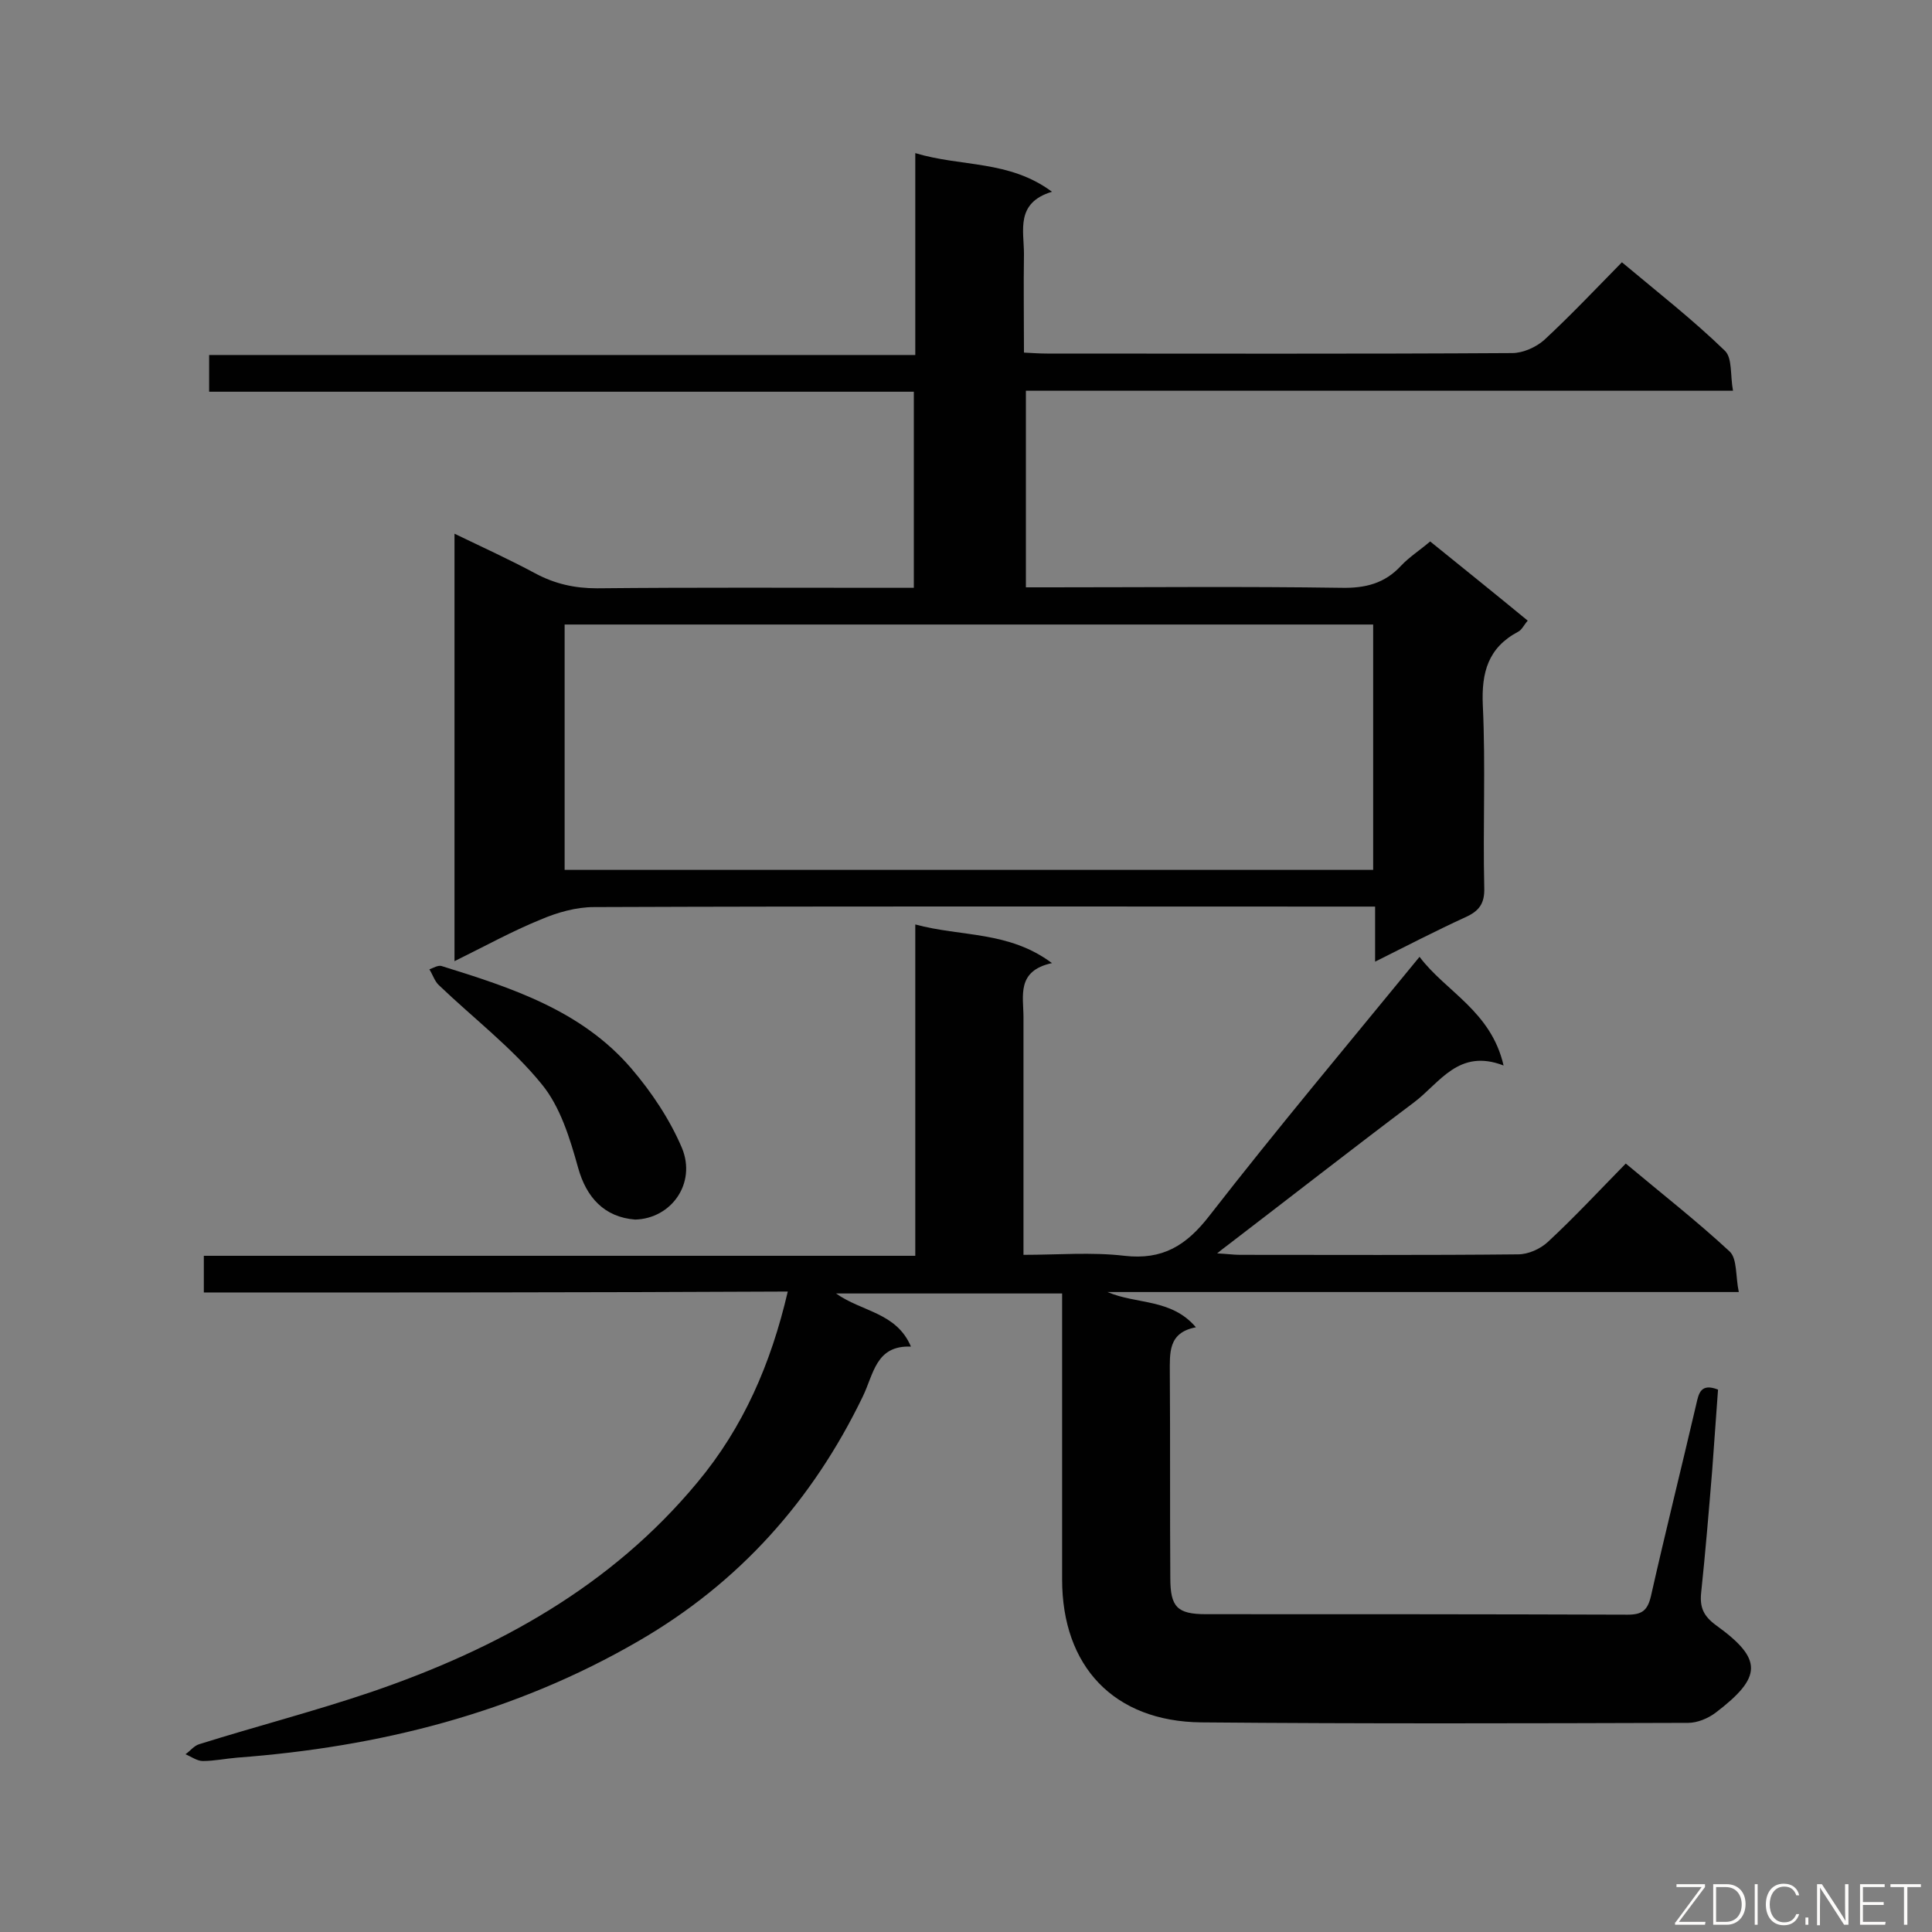 <svg enable-background="new 0 0 400 400" viewBox="0 0 400 400" xmlns="http://www.w3.org/2000/svg"><rect x="0" y="0" width="400" height="400" fill="#808080" stroke="none"/><path d="m42.2 267.6c0-2.7 0-4.9 0-7.6h147.3c0-22.9 0-45.3 0-68.6 9.6 2.6 19.3 1.3 28.3 8-7.4 1.6-5.9 6.8-5.9 11.2v43.6 5.6c7.2 0 14.1-.6 20.9.2 7.9.9 12.8-2.1 17.6-8.3 14-18 28.6-35.4 43.5-53.6 5.4 7.2 14.8 11.2 17.4 22.5-9.3-3.6-13.2 3.6-18.5 7.6-12.9 9.7-25.7 19.7-38.5 29.5-.5.4-1.1.8-2.3 1.8 2.1.1 3.4.3 4.7.3 19.2 0 38.4.1 57.6-.1 2.1 0 4.6-1.1 6.2-2.6 5.5-5.1 10.6-10.6 16.1-16.2 7.4 6.2 14.7 11.9 21.5 18.2 1.6 1.5 1.2 5.1 1.9 8.4-44.2 0-87.5 0-130.7 0 6 2.6 13.2 1.3 18.3 7.3-5.8 1.1-5.4 5.3-5.4 9.6.1 14.1 0 28.2.1 42.3 0 6 1.4 7.5 7.4 7.5 29.1 0 58.2 0 87.3.1 3 0 4.1-.9 4.8-3.8 3-13.3 6.3-26.5 9.4-39.8.5-2.2.9-4.4 4.5-3-.4 5.4-.8 11-1.2 16.6-.7 8.5-1.4 17-2.3 25.5-.3 3 .5 4.8 3.1 6.7 9.7 7 9.6 10.7-.1 18.1-1.6 1.2-3.8 2.1-5.7 2.1-33.6.1-67.2.2-100.8-.1-18.1-.2-28.8-11.6-28.8-29.6 0-19.6 0-39.3 0-59.2-15.5 0-30.8 0-46.8 0 5.3 3.8 12.5 3.9 15.5 11-7.3-.3-7.7 5.7-10 10.4-10.4 21.5-25.6 38.5-46.3 50.5-25.8 15-53.8 22-83.2 24.2-2.4.2-4.8.7-7.1.7-1.2 0-2.4-.9-3.6-1.4 1-.7 1.8-1.8 2.9-2.1 11.8-3.7 23.8-6.8 35.6-10.8 26-8.9 49.6-21.8 67.5-43.4 9.5-11.4 15.2-24.5 18.7-39.5-40.7.2-80.7.2-120.9.2z" fill="#010101"/><path d="m284.7 199.1c0-4.2 0-7.5 0-11.4-2.2 0-3.9 0-5.6 0-52 0-104.1-.1-156.1.1-3.7 0-7.6 1.1-11.1 2.6-5.9 2.4-11.5 5.5-17.8 8.6 0-29.7 0-58.7 0-88.5 5.8 2.8 11.3 5.3 16.7 8.2 4.1 2.2 8.2 3.1 12.8 3.1 20.1-.2 40.2-.1 60.3-.1h5.3c0-13.6 0-26.8 0-40.6-48.7 0-97.2 0-145.9 0 0-2.7 0-5 0-7.6h146.2c0-14 0-27.5 0-41.8 9.6 2.9 19.4 1.4 28.3 8-7.6 2.3-5.8 8-5.8 12.9-.1 6.7 0 13.4 0 20.4 1.9.1 3.3.2 4.8.2 32.1 0 64.2.1 96.3-.1 2.2 0 4.9-1.2 6.6-2.7 5.5-5.1 10.6-10.5 16.1-16.1 7.4 6.2 14.7 11.9 21.3 18.3 1.6 1.5 1.1 5.1 1.7 8.3-49.3 0-97.7 0-146.4 0v40.7h5c20.1 0 40.2-.2 60.3.1 5 .1 9-.9 12.4-4.6 1.7-1.8 3.9-3.2 6-5 6.8 5.5 13.4 10.8 20.2 16.4-.8.9-1.2 1.9-2 2.3-6.2 3.3-7.6 8.4-7.3 15.2.6 12.6 0 25.2.3 37.8.1 3.2-1 4.8-3.9 6.1-6.1 2.8-11.9 5.8-18.7 9.2zm-167.8-19h167.4c0-17.1 0-33.9 0-50.8-56 0-111.7 0-167.4 0z" fill="#010101"/><path d="m131.5 252.5c-6.4-.5-10.1-4.6-11.8-10.7s-3.7-12.7-7.6-17.4c-6.1-7.5-14.1-13.6-21.2-20.4-.9-.8-1.3-2.2-2-3.3.8-.3 1.8-.9 2.5-.7 14.5 4.5 29 9.2 39.3 21.2 4.2 4.9 8 10.6 10.5 16.5 3 7.3-2.2 14.6-9.7 14.8z" fill="#010101"/><g fill="#fcfbfa"><path d="m346.9 398 5.4-7.3h-5.2v-.6h5.9v.6l-5.4 7.2h5.5l-.1.6h-6.2v-.5z"/><path d="m354.7 390.1h2.8c2.3 0 3.9 1.6 3.9 4.1s-1.6 4.3-3.9 4.3h-2.8zm.6 7.8h2c2.2 0 3.3-1.6 3.3-3.6 0-1.8-1-3.6-3.3-3.6h-2z"/><path d="m363.9 390.1v8.4h-.6v-8.4z"/><path d="m372.5 396.3c-.4 1.3-1.4 2.3-3.2 2.3-2.4 0-3.7-1.9-3.7-4.3 0-2.3 1.2-4.3 3.7-4.3 1.8 0 2.9 1 3.2 2.4h-.6c-.4-1.1-1.1-1.8-2.5-1.8-2.1 0-3 1.9-3 3.7s.9 3.7 3 3.7c1.4 0 2.1-.7 2.5-1.7z"/><path d="m373.8 398.5v-1.5h.6v1.5z"/><path d="m376.2 398.5v-8.4h1c1.3 2 4.4 6.7 4.9 7.6-.1-1.2-.1-2.4-.1-3.8v-3.8h.7v8.4h-.9c-1.2-1.9-4.4-6.8-5-7.7.1 1.1 0 2.3 0 3.9v3.9h-.6z"/><path d="m390 394.4h-4.3v3.5h4.7l-.1.6h-5.2v-8.4h5.1v.6h-4.5v3.1h4.3z"/><path d="m394.2 390.7h-2.8v-.6h6.3v.6h-2.8v7.8h-.7z"/></g></svg>